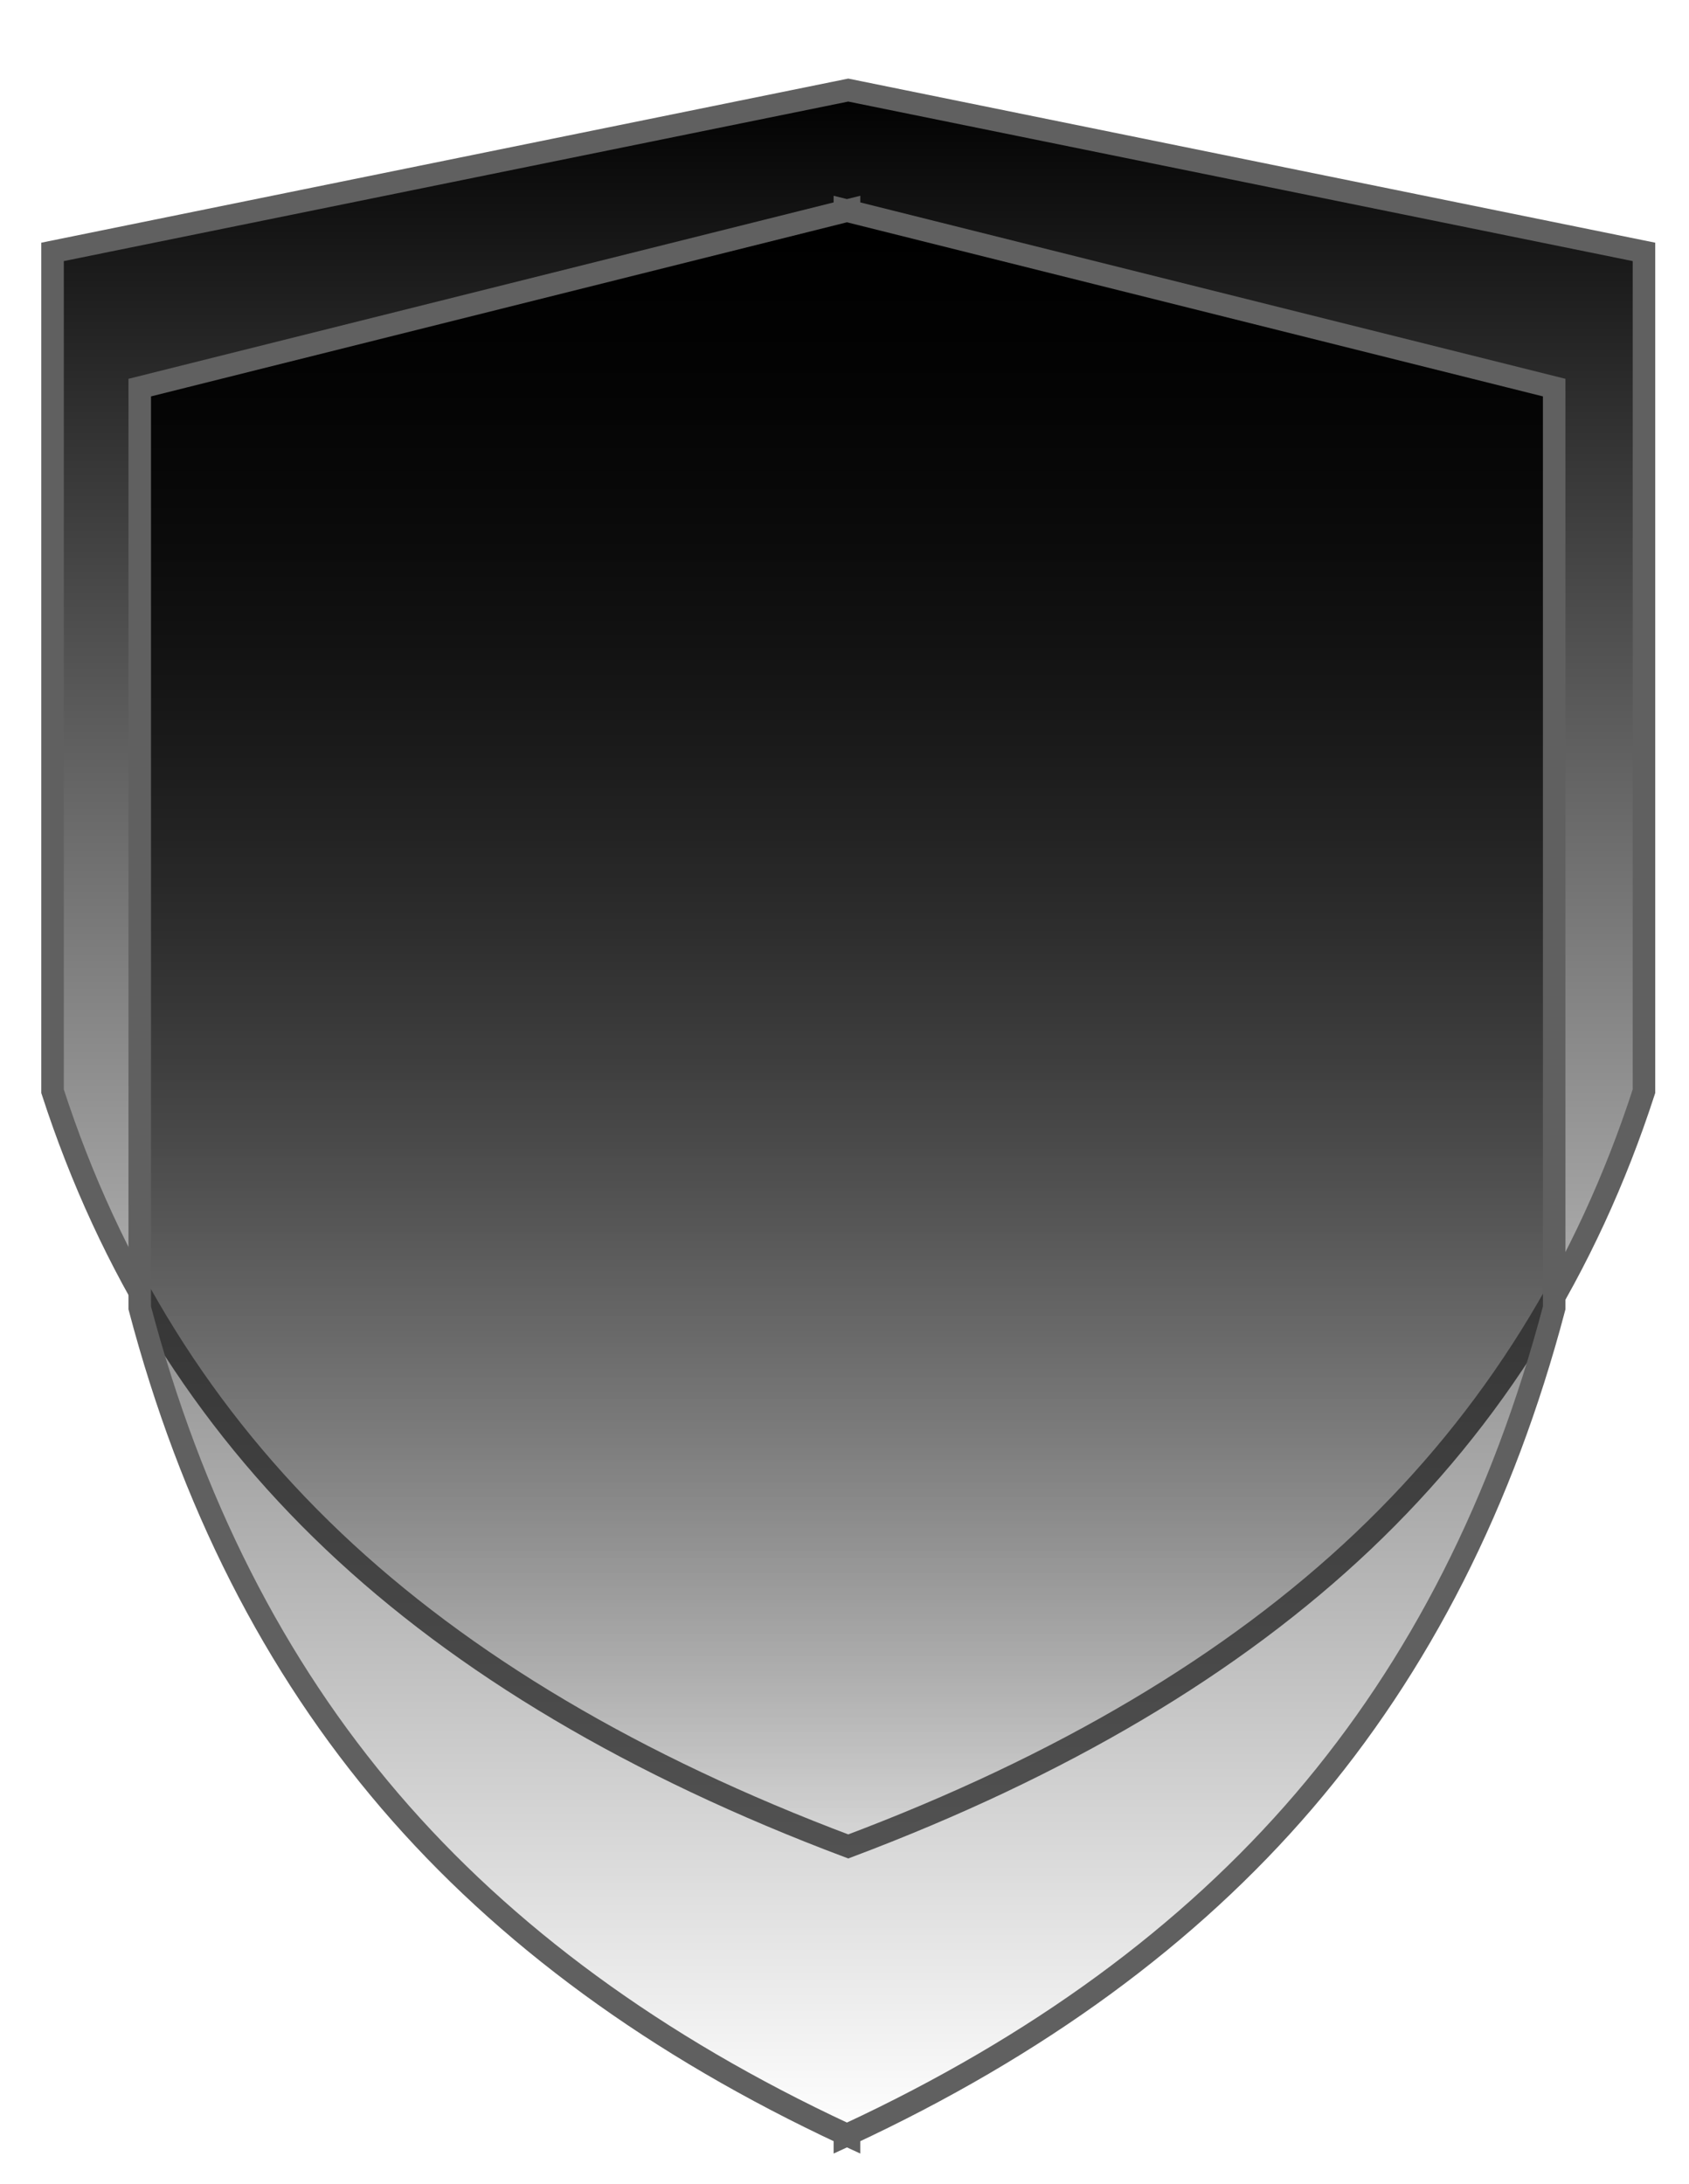 <svg height="291" viewBox="0 0 225 291" width="225" xmlns="http://www.w3.org/2000/svg" xmlns:xlink="http://www.w3.org/1999/xlink"><filter id="a" height="121.2%" width="127.4%" x="-13.7%" y="-10.6%"><feOffset dx="5" dy="10" in="SourceAlpha" result="shadowOffsetOuter1"/><feGaussianBlur in="shadowOffsetOuter1" result="shadowBlurOuter1" stdDeviation="2"/><feColorMatrix in="shadowBlurOuter1" result="shadowMatrixOuter1" type="matrix" values="0 0 0 0 0   0 0 0 0 0   0 0 0 0 0  0 0 0 0.5 0"/><feMerge><feMergeNode in="shadowMatrixOuter1"/><feMergeNode in="SourceGraphic"/></feMerge></filter><linearGradient id="b" x1="50%" x2="50%" y1="100%" y2="0%"><stop offset="0" stop-opacity="0"/><stop offset="1"/></linearGradient><g fill="url(#b)" filter="url(#a)" stroke="#606060" stroke-width="3" transform="translate(2 2)"><path d="m106 0 106 21.56v111.822c-7.634 23.529-20.102 43.505-37.402 59.926-17.3 16.421-40.166 29.985-68.598 40.691-28.432-10.706-51.299-24.27-68.598-40.691-17.3-16.421-29.767-36.397-37.402-59.926v-111.822z"/><path d="m106.106 16.139 93.934 23.501v122.609c-6.805 25.799-17.919 47.701-33.34 65.707-15.308 17.874-35.506 32.66-60.594 44.358v.258c-.093-.043-.185-.086-.278-.129-.093.043-.185.086-.278.129v-.258c-25.087-11.698-45.285-26.484-60.594-44.358-15.421-18.005-26.535-39.908-33.34-65.707v-122.609l93.934-23.501v-.139l.278.069.278-.069z"/></g></svg>